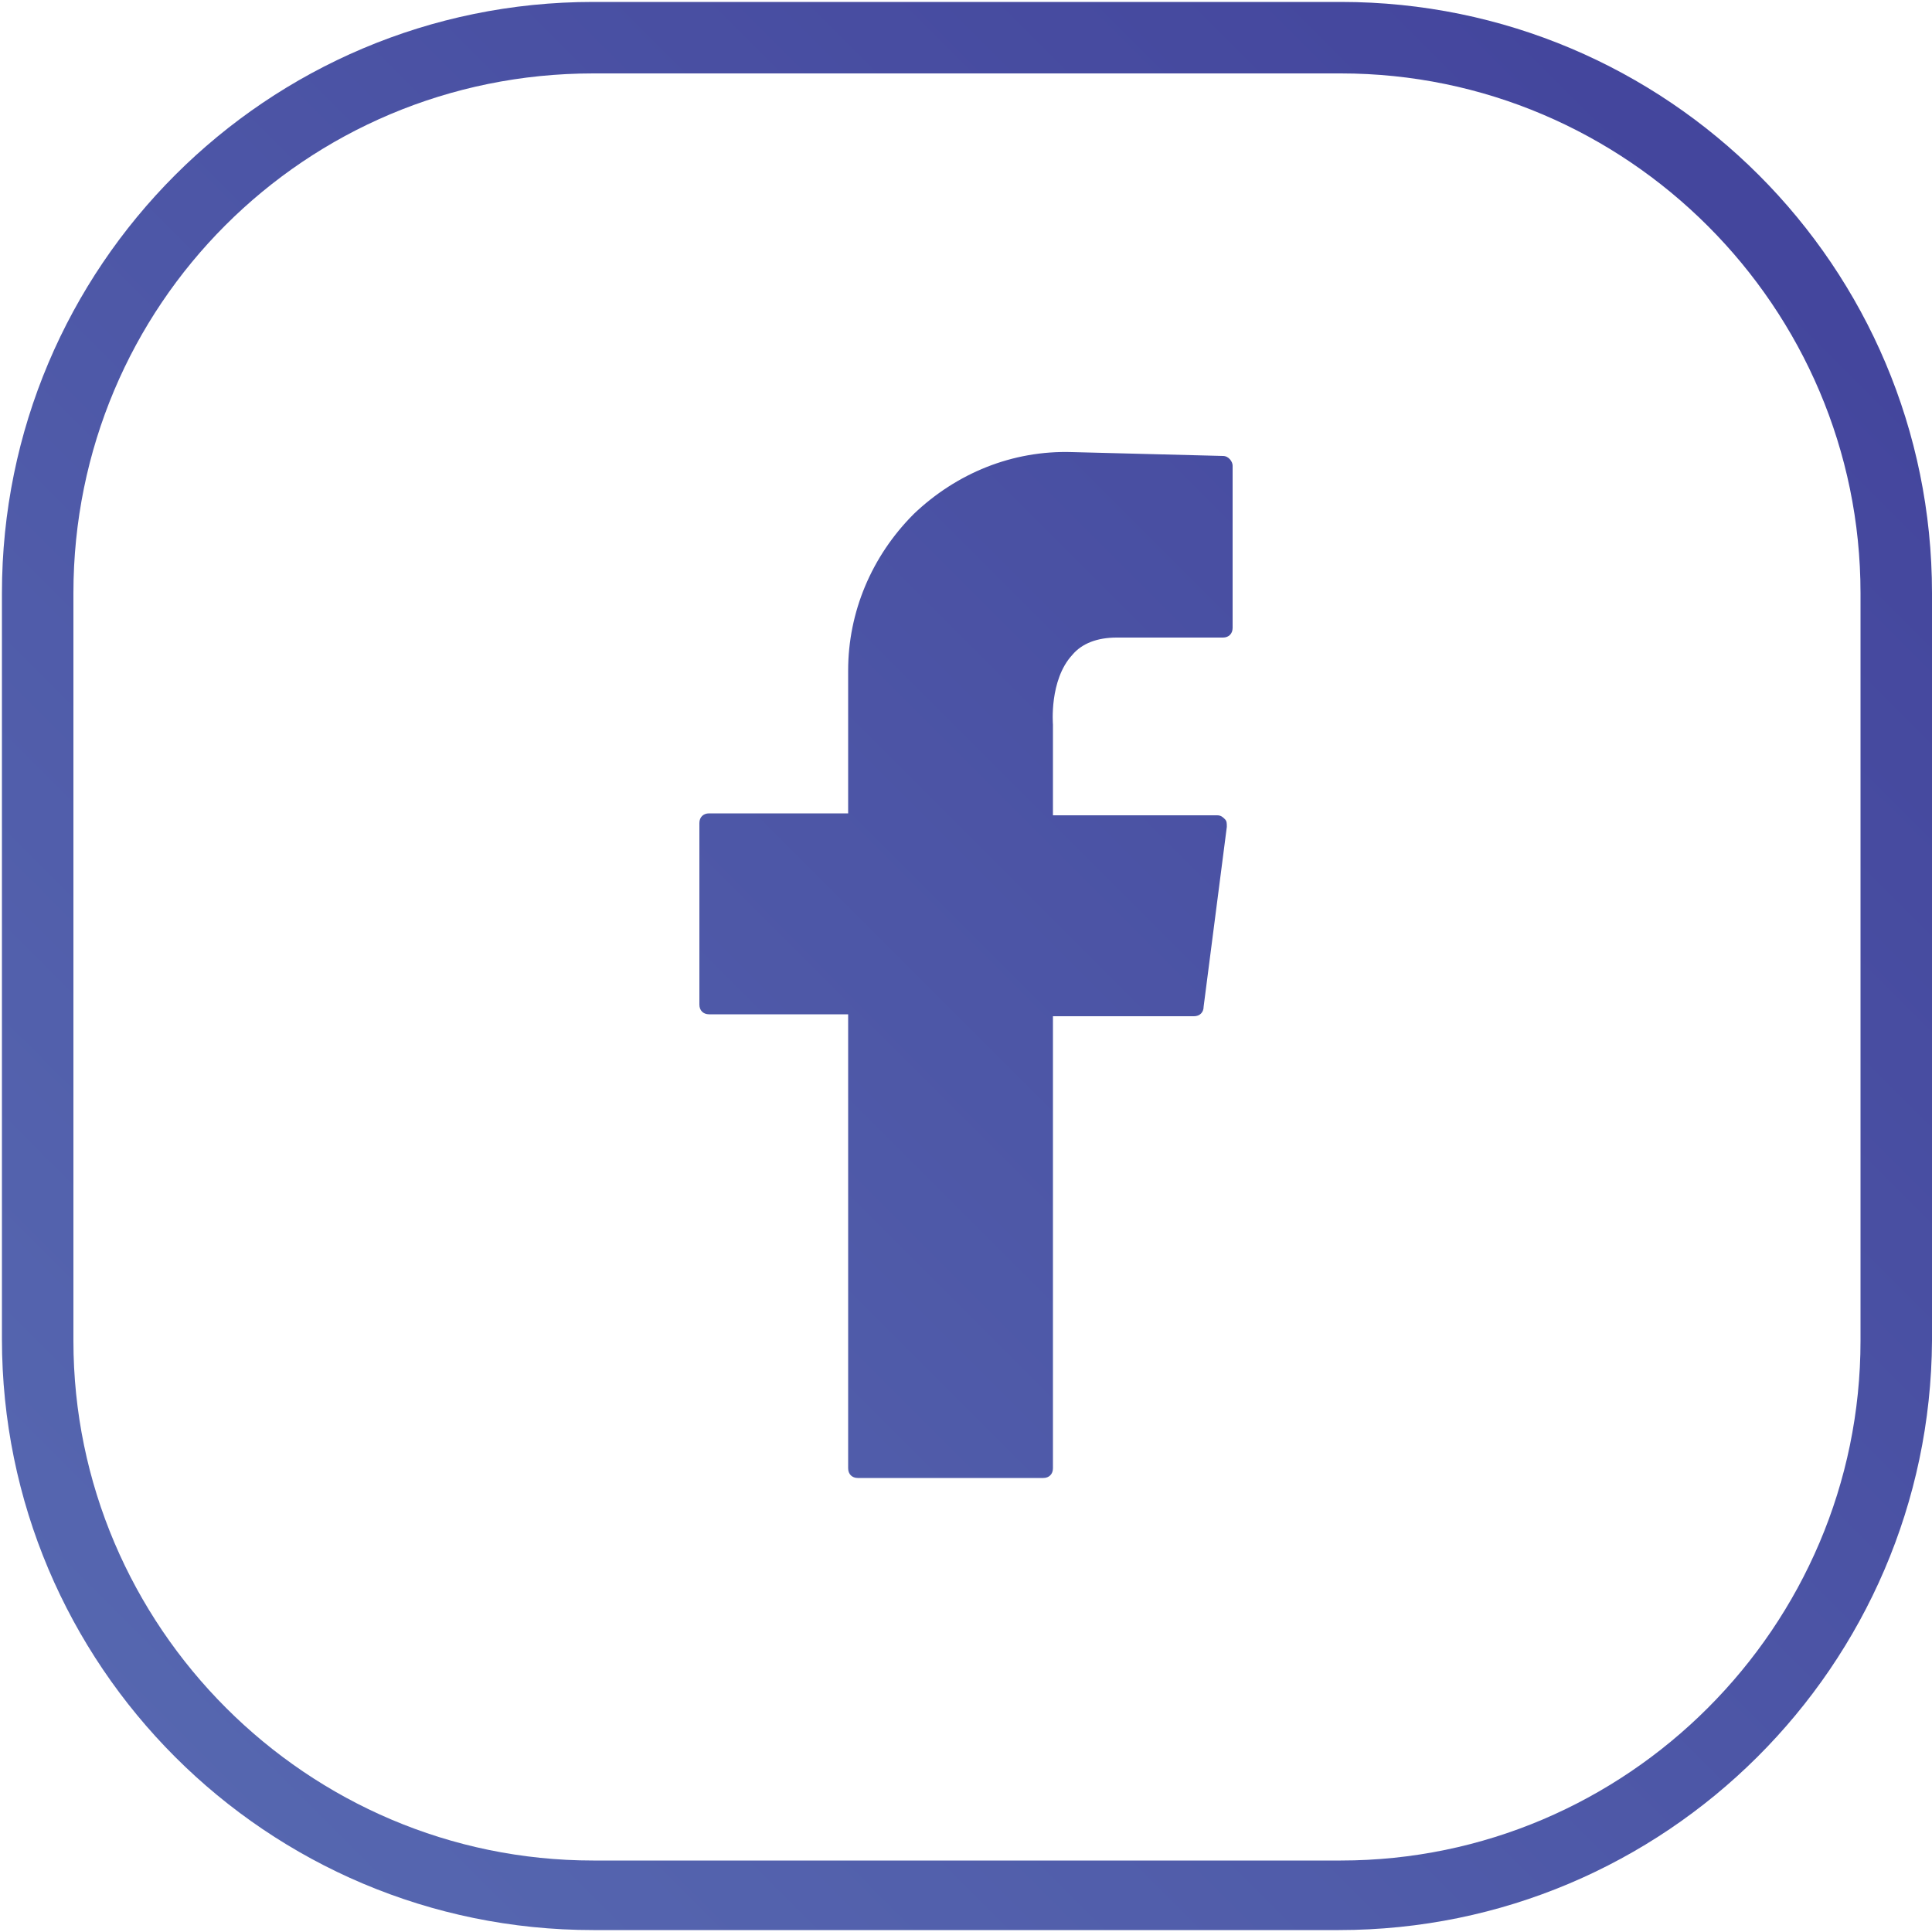 <?xml version="1.0" encoding="utf-8"?>
<!-- Generator: Adobe Illustrator 21.0.0, SVG Export Plug-In . SVG Version: 6.00 Build 0)  -->
<svg version="1.1" id="Layer_1" xmlns="http://www.w3.org/2000/svg" xmlns:xlink="http://www.w3.org/1999/xlink" x="0px" y="0px"
	 viewBox="0 0 100 100" style="enable-background:new 0 0 100 100;" xml:space="preserve">
<style type="text/css">
	.st0{fill:url(#SVGID_1_);}
	.st1{fill:url(#SVGID_2_);}
	.st2{fill:url(#SVGID_3_);}
	.st3{fill:url(#SVGID_4_);}
</style>
<g>
	<g>
		<linearGradient id="SVGID_1_" gradientUnits="userSpaceOnUse" x1="89.398" y1="10.602" x2="7.591" y2="92.409">
			<stop  offset="0" style="stop-color:#44469D"/>
			<stop  offset="1" style="stop-color:#5667B0"/>
		</linearGradient>
		<path class="st0" d="M69.3,99.9H30.7c-16.9,0-30.6-13.7-30.6-30.6V30.7c0-16.9,13.7-30.6,30.6-30.6h38.7
			c16.9,0,30.6,13.7,30.6,30.6v38.7C99.9,86.2,86.2,99.9,69.3,99.9z M30.7,3.8C15.8,3.8,3.8,15.8,3.8,30.7v38.7
			c0,14.8,12.1,26.9,26.9,26.9h38.7c14.8,0,26.9-12.1,26.9-26.9V30.7c0-14.8-12.1-26.9-26.9-26.9H30.7z"/>
	</g>
	<linearGradient id="SVGID_2_" gradientUnits="userSpaceOnUse" x1="90.601" y1="11.806" x2="8.794" y2="93.612">
		<stop  offset="0" style="stop-color:#44469D"/>
		<stop  offset="1" style="stop-color:#5667B0"/>
	</linearGradient>
	<path class="st1" d="M63.3,23.6l-7.8-0.2c-3.1-0.1-6,1.1-8.2,3.2c-2.2,2.2-3.4,5.1-3.4,8.1v7.4h-7.2c-0.3,0-0.5,0.2-0.5,0.5V52
		c0,0.3,0.2,0.5,0.5,0.5h7.2V76c0,0.3,0.2,0.5,0.5,0.5H54c0.3,0,0.5-0.2,0.5-0.5V52.6h7.3c0.3,0,0.5-0.2,0.5-0.5l1.2-9.3
		c0-0.2,0-0.3-0.1-0.4c-0.1-0.1-0.2-0.2-0.4-0.2h-8.5l0-4.7c0,0-0.2-2.3,1-3.6c0.5-0.6,1.3-0.9,2.3-0.9h5.5c0.3,0,0.5-0.2,0.5-0.5
		v-8.4C63.8,23.9,63.6,23.6,63.3,23.6z"/>
</g>
</svg>
